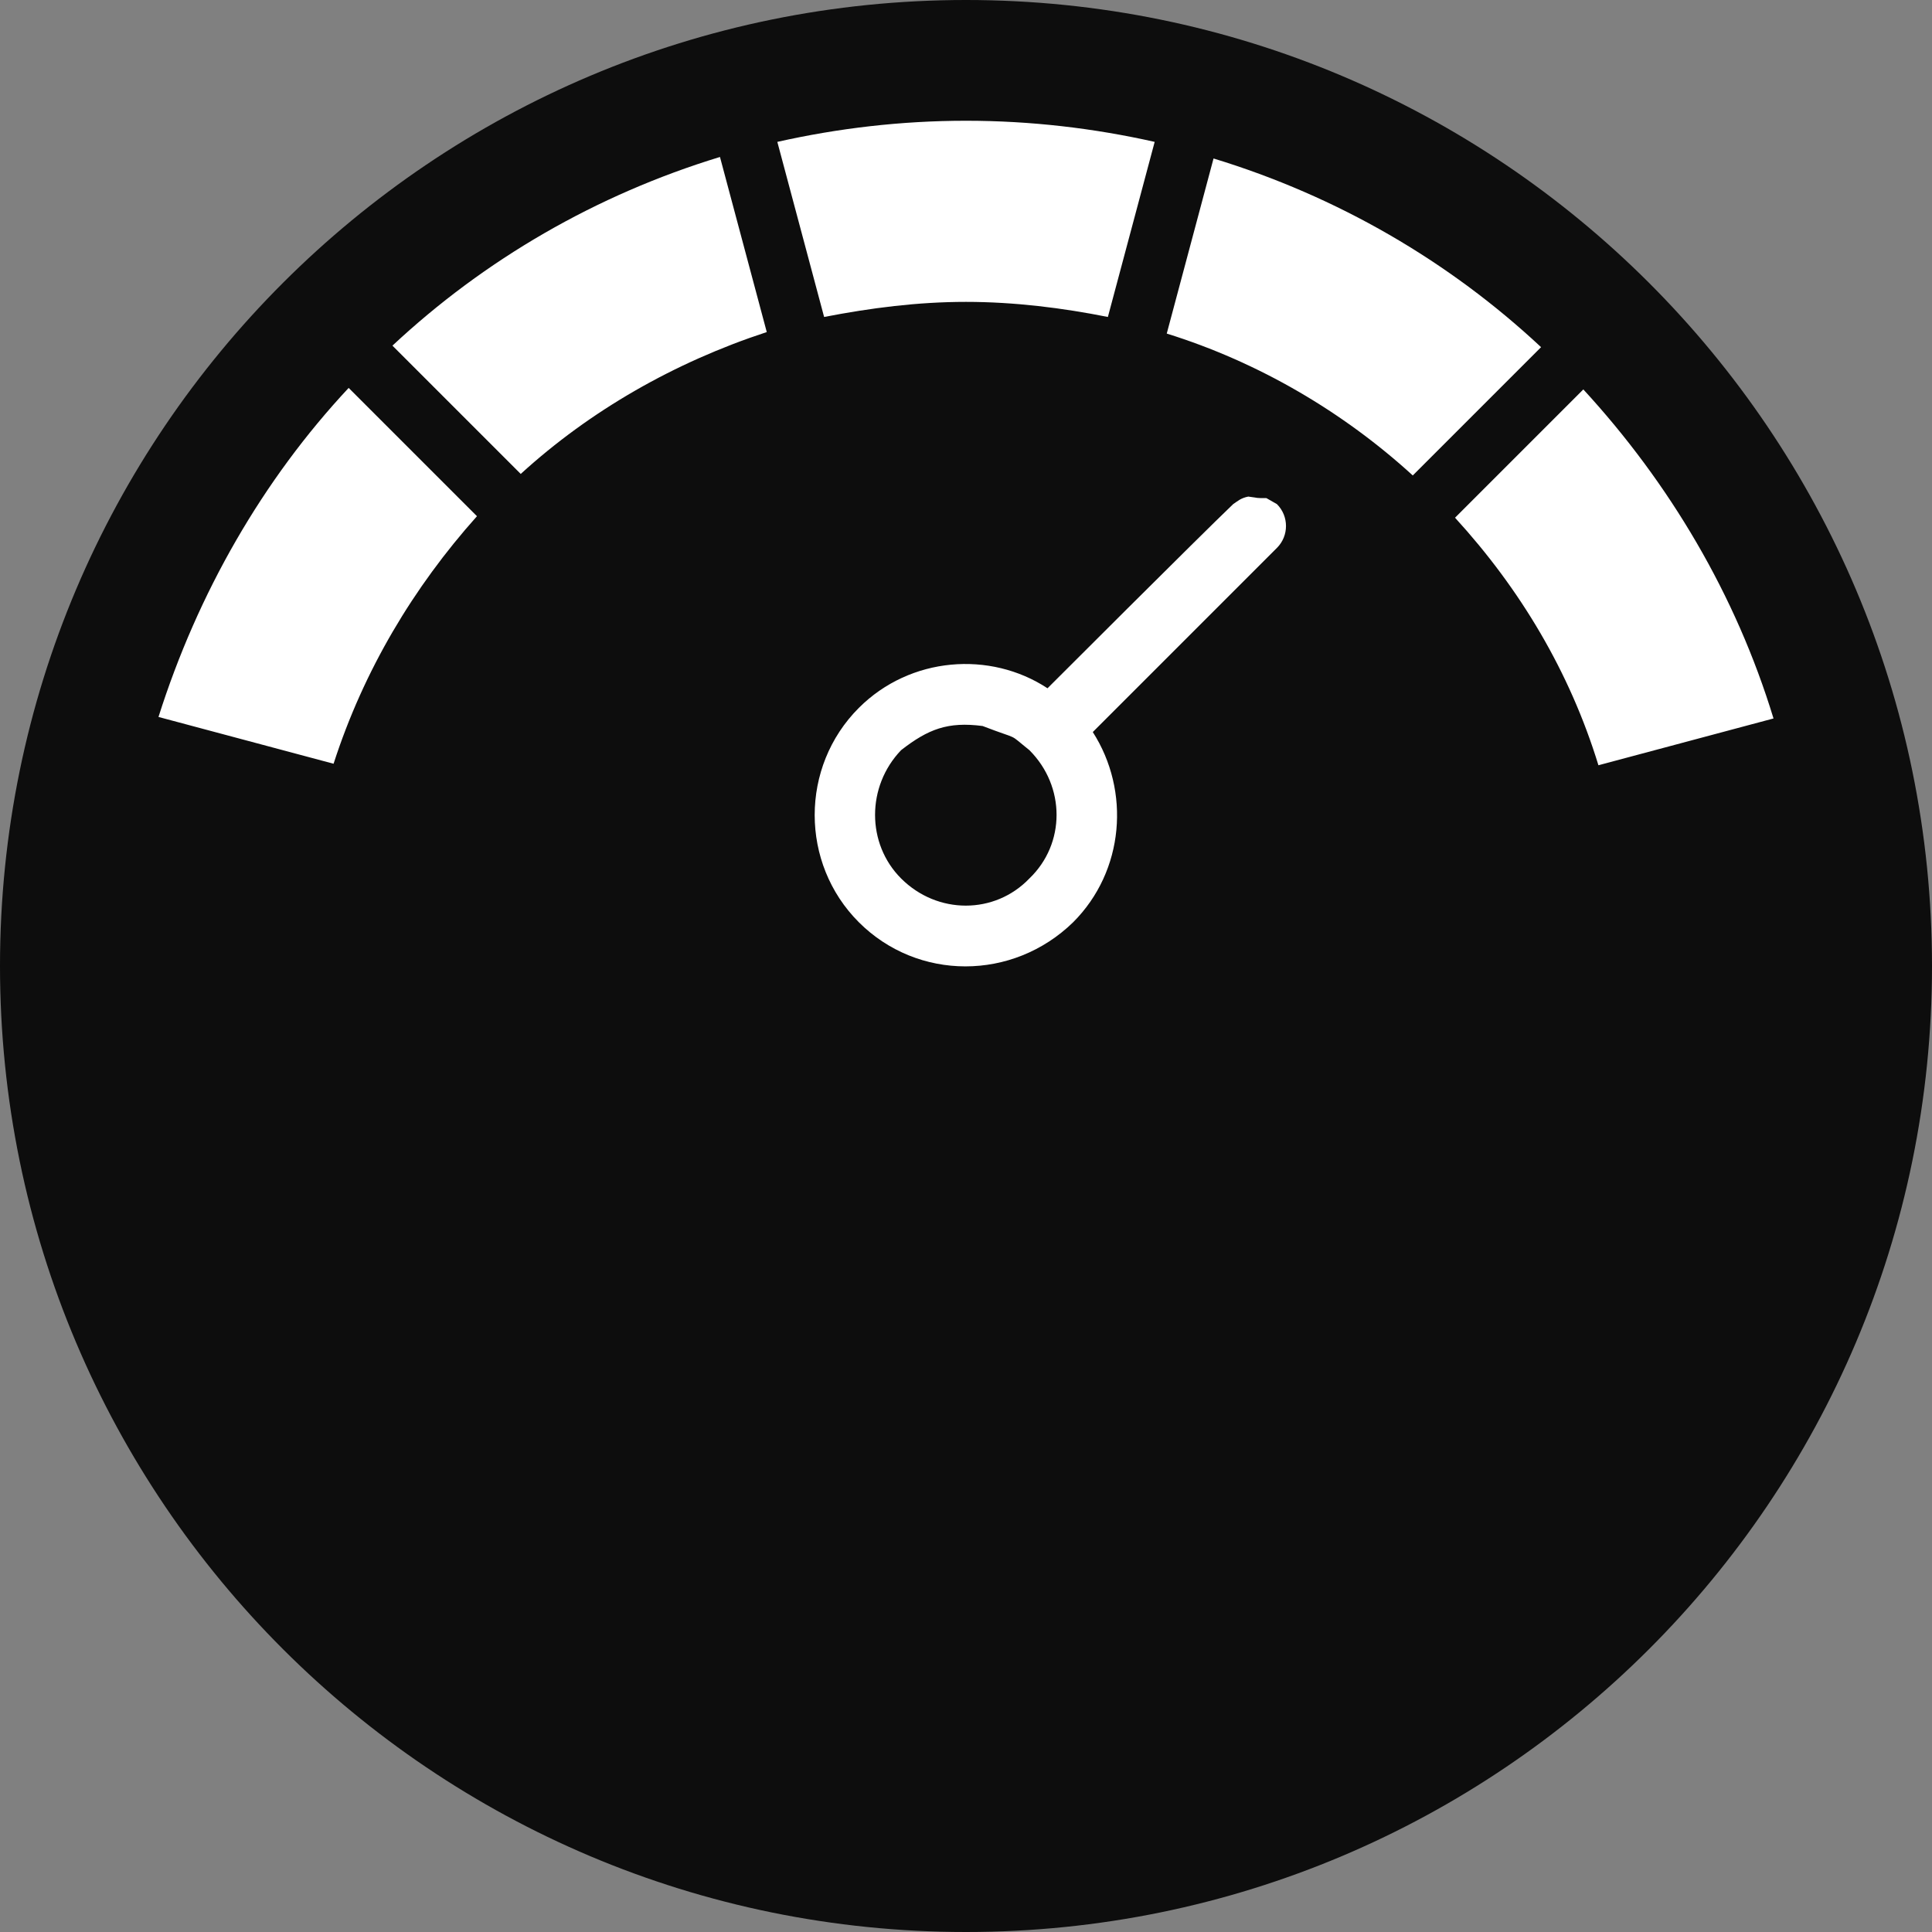 <svg xmlns="http://www.w3.org/2000/svg" version="1.1" x="0" y="0" width="128" height="128" viewBox="0 0 128 128">
<rect x="0" y="0" width="128" height="128" fill="#808080" stroke="none"/>
<g id="base" opacity="0.9">
<path d="M64 0C99.3 0 128 28.6 128 64 128 99.4 99.3 128 64 128 28.7 128 0 99.4 0 64 0 28.6 28.7 0 64 0z" fill="#000000" id="Color_Fill_16_copy_39"/></g>
<g id="Color_Fill_234">
<path d="M82.7 32.9C83.5 33 83.1 33 83.9 33L84.6 33.4C85.4 34.2 85.4 35.5 84.6 36.3 81.8 39.1 72.4 48.5 72.4 48.5 74.9 52.4 74.5 57.7 71.1 61.1 67.1 65 60.8 65 56.9 61.1 53 57.2 53 50.8 56.9 46.9 60.3 43.5 65.6 43.1 69.4 45.6 69.4 45.6 79.5 35.5 81.7 33.4 82 33.2 82.2 33 82.7 32.9zM65.1 48.1C62.8 47.8 61.5 48.3 59.7 49.7 57.4 52.1 57.4 55.9 59.7 58.2 62.1 60.6 65.9 60.6 68.2 58.2 70.6 55.9 70.6 52.1 68.2 49.7 66.7 48.5 67.7 49.1 65.1 48.1zM104.9 25.8C110.6 32 115 39.4 117.5 47.6 117.5 47.6 105.9 50.7 105.9 50.7 104 44.5 100.7 39 96.4 34.3 96.4 34.3 104.9 25.8 104.9 25.8zM23.1 25.7C23.1 25.7 31.6 34.2 31.6 34.2 27.4 38.9 24.1 44.4 22.1 50.6 22.1 50.6 10.5 47.5 10.5 47.5 13.1 39.3 17.4 31.8 23.1 25.7zM80.4 10.5C88.6 13 96 17.3 102.1 23 102.1 23 93.6 31.5 93.6 31.5 89 27.3 83.4 24 77.3 22.1 77.3 22.1 80.4 10.5 80.4 10.5L80.4 10.5zM47.7 10.4C47.7 10.4 50.8 22 50.8 22 44.7 24 39.1 27.2 34.5 31.4 34.5 31.4 26 22.9 26 22.9 32.1 17.2 39.5 12.9 47.7 10.4zM64 8C68.3 8 72.5 8.5 76.5 9.4 76.5 9.4 73.4 21 73.4 21 70.4 20.4 67.2 20 64 20 60.8 20 57.7 20.4 54.6 21 54.6 21 51.5 9.4 51.5 9.4 55.5 8.5 59.7 8 64 8z" fill="#FFFFFF" id="Color_Fill_234"/></g></svg>